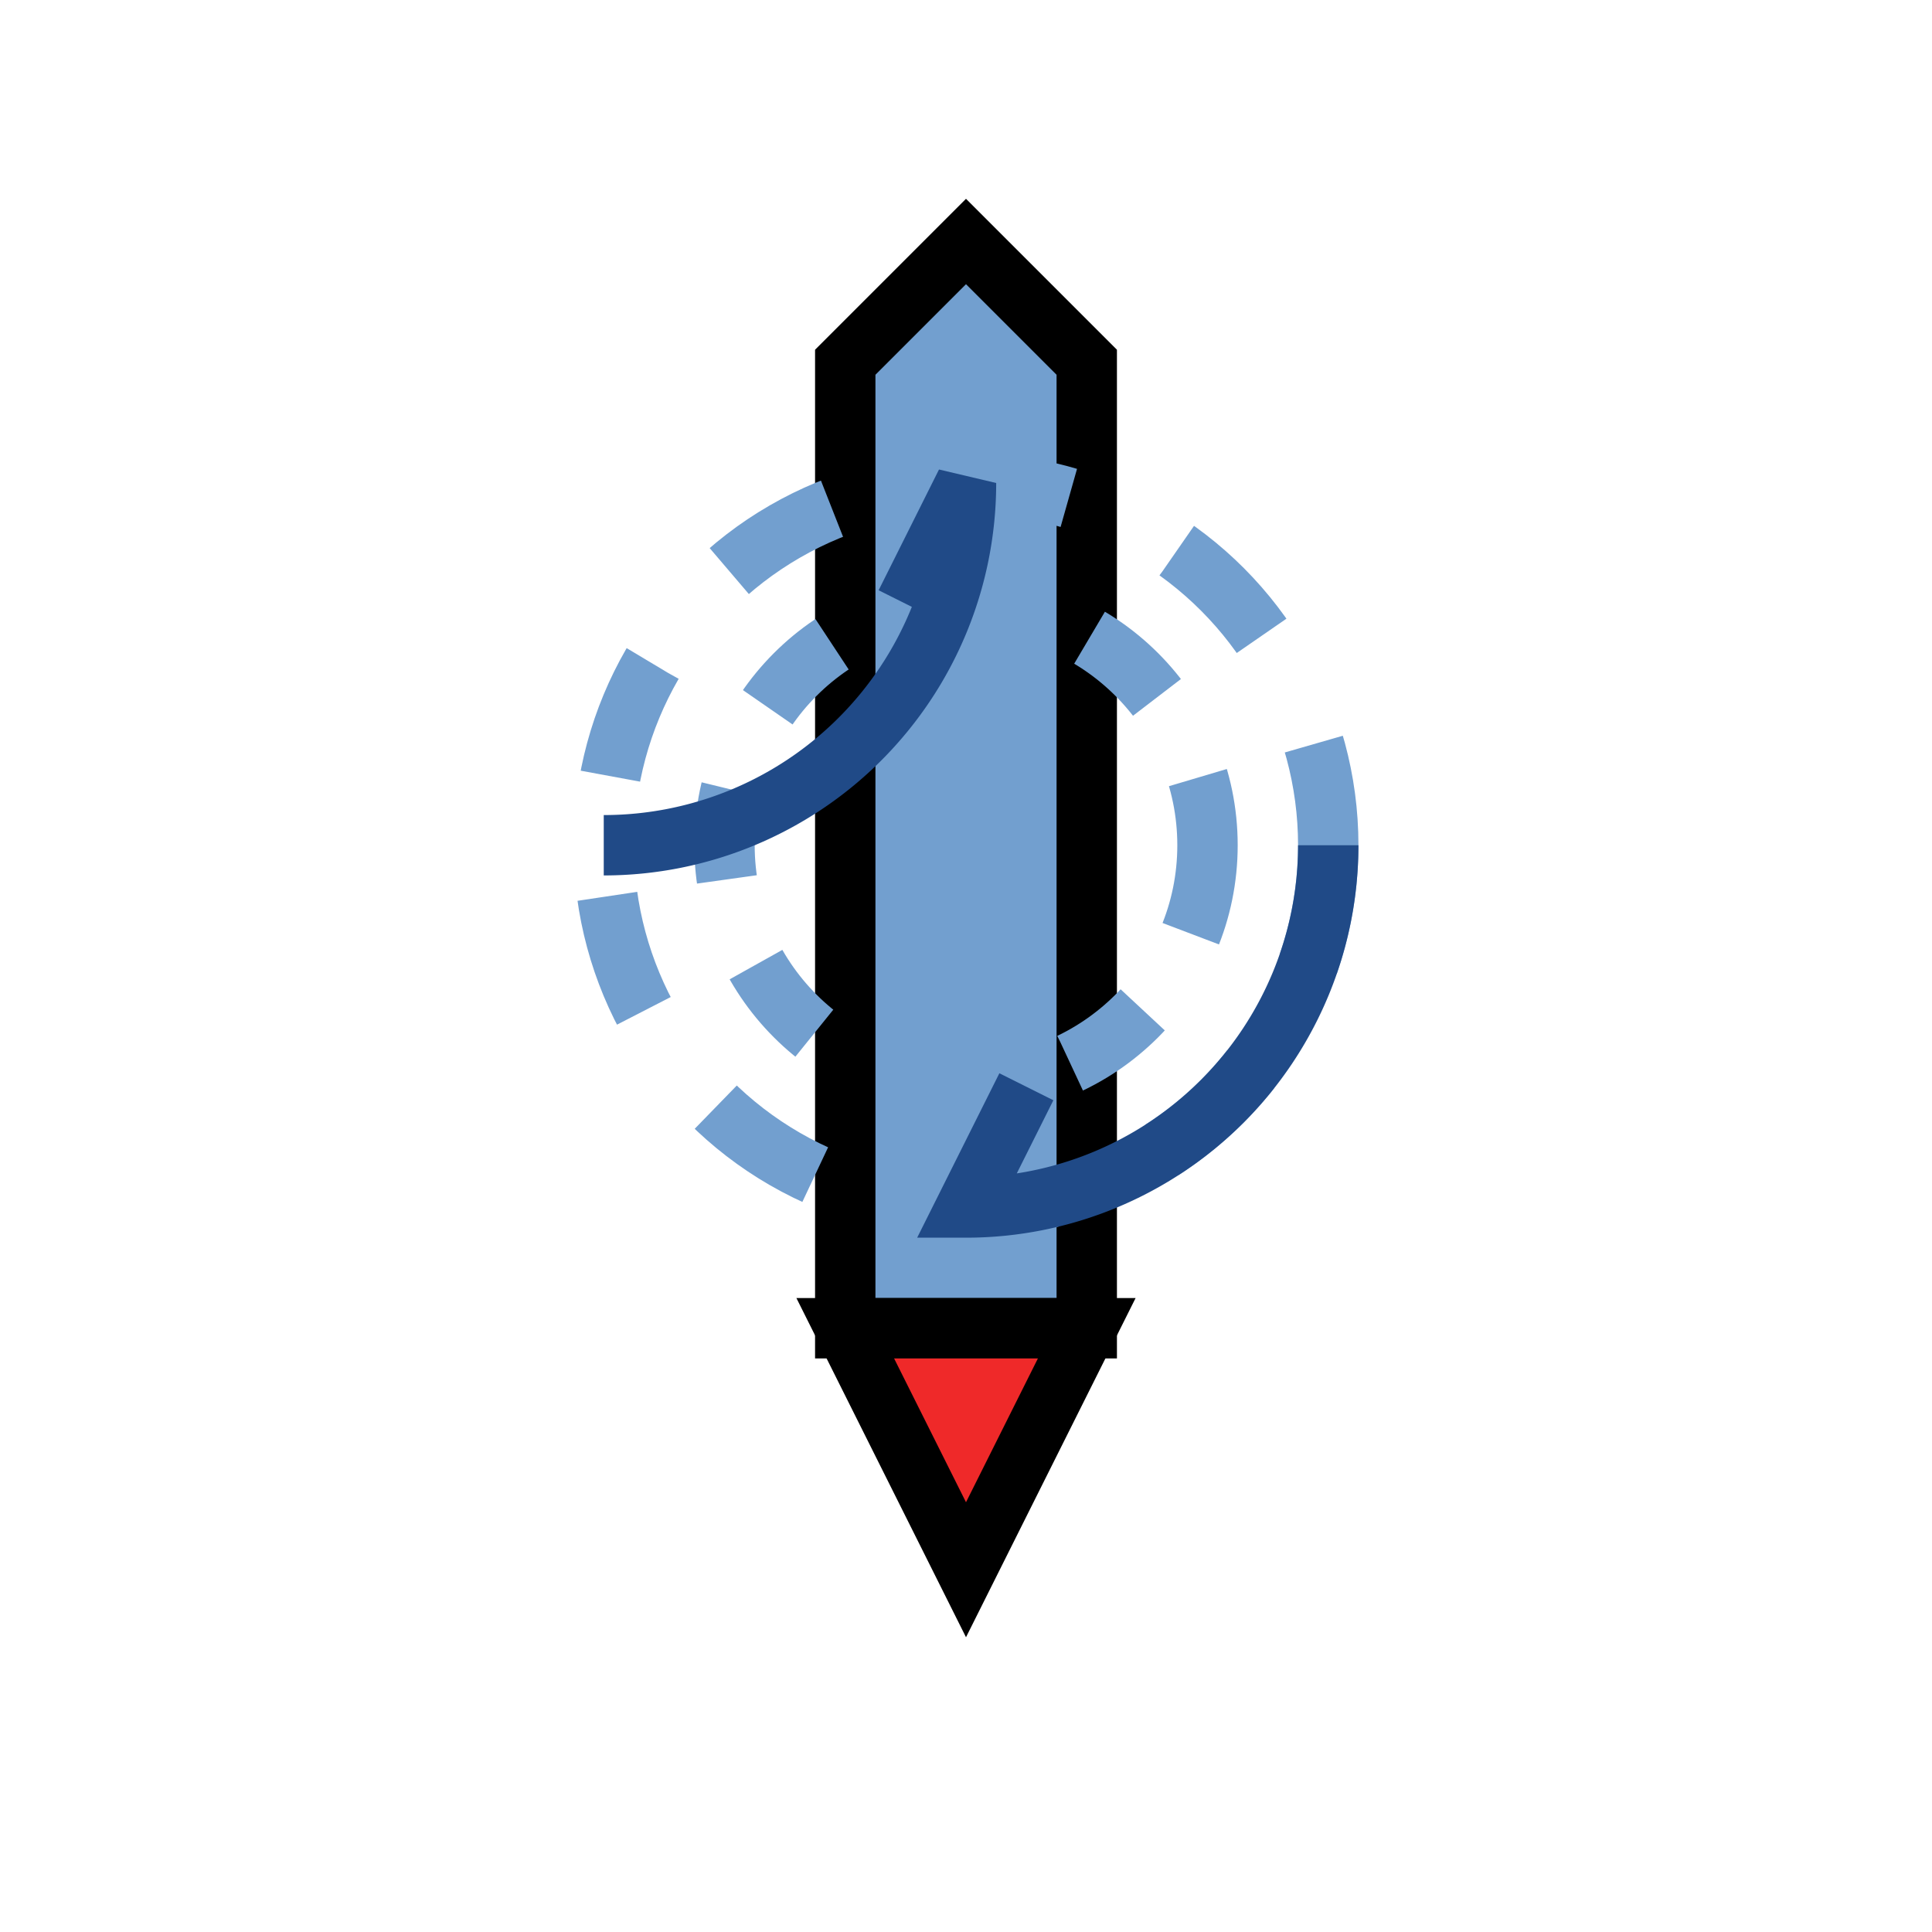 <?xml version="1.0" encoding="UTF-8" standalone="no"?>
<svg xmlns="http://www.w3.org/2000/svg" width="64" height="64" viewBox="0 0 64 64">
    <!-- Corps de la perceuse -->
    <path d="M 32,8 L 28,12 L 28,44 L 36,44 L 36,12 L 32,8 Z" 
          style="fill:#729fcf;stroke:#000000;stroke-width:2"/>
    
    <!-- Pointe de la perceuse -->
    <path d="M 28,44 L 32,52 L 36,44 L 28,44 Z"
          style="fill:#ef2929;stroke:#000000;stroke-width:2"/>
    
    <!-- Cercles concentriques représentant la rotation -->
    <circle cx="32" cy="28" r="12" 
            style="fill:none;stroke:#729fcf;stroke-width:2;stroke-dasharray:4,4"/>
    <circle cx="32" cy="28" r="8" 
            style="fill:none;stroke:#729fcf;stroke-width:2;stroke-dasharray:3,3"/>
    
    <!-- Flèches de rotation -->
    <path d="M 44,28 A 12,12 0 0 1 32,40 L 34,36"
          style="fill:none;stroke:#204a87;stroke-width:2"/>
    <path d="M 20,28 A 12,12 0 0 0 32,16 L 30,20"
          style="fill:none;stroke:#204a87;stroke-width:2"/>
</svg>
